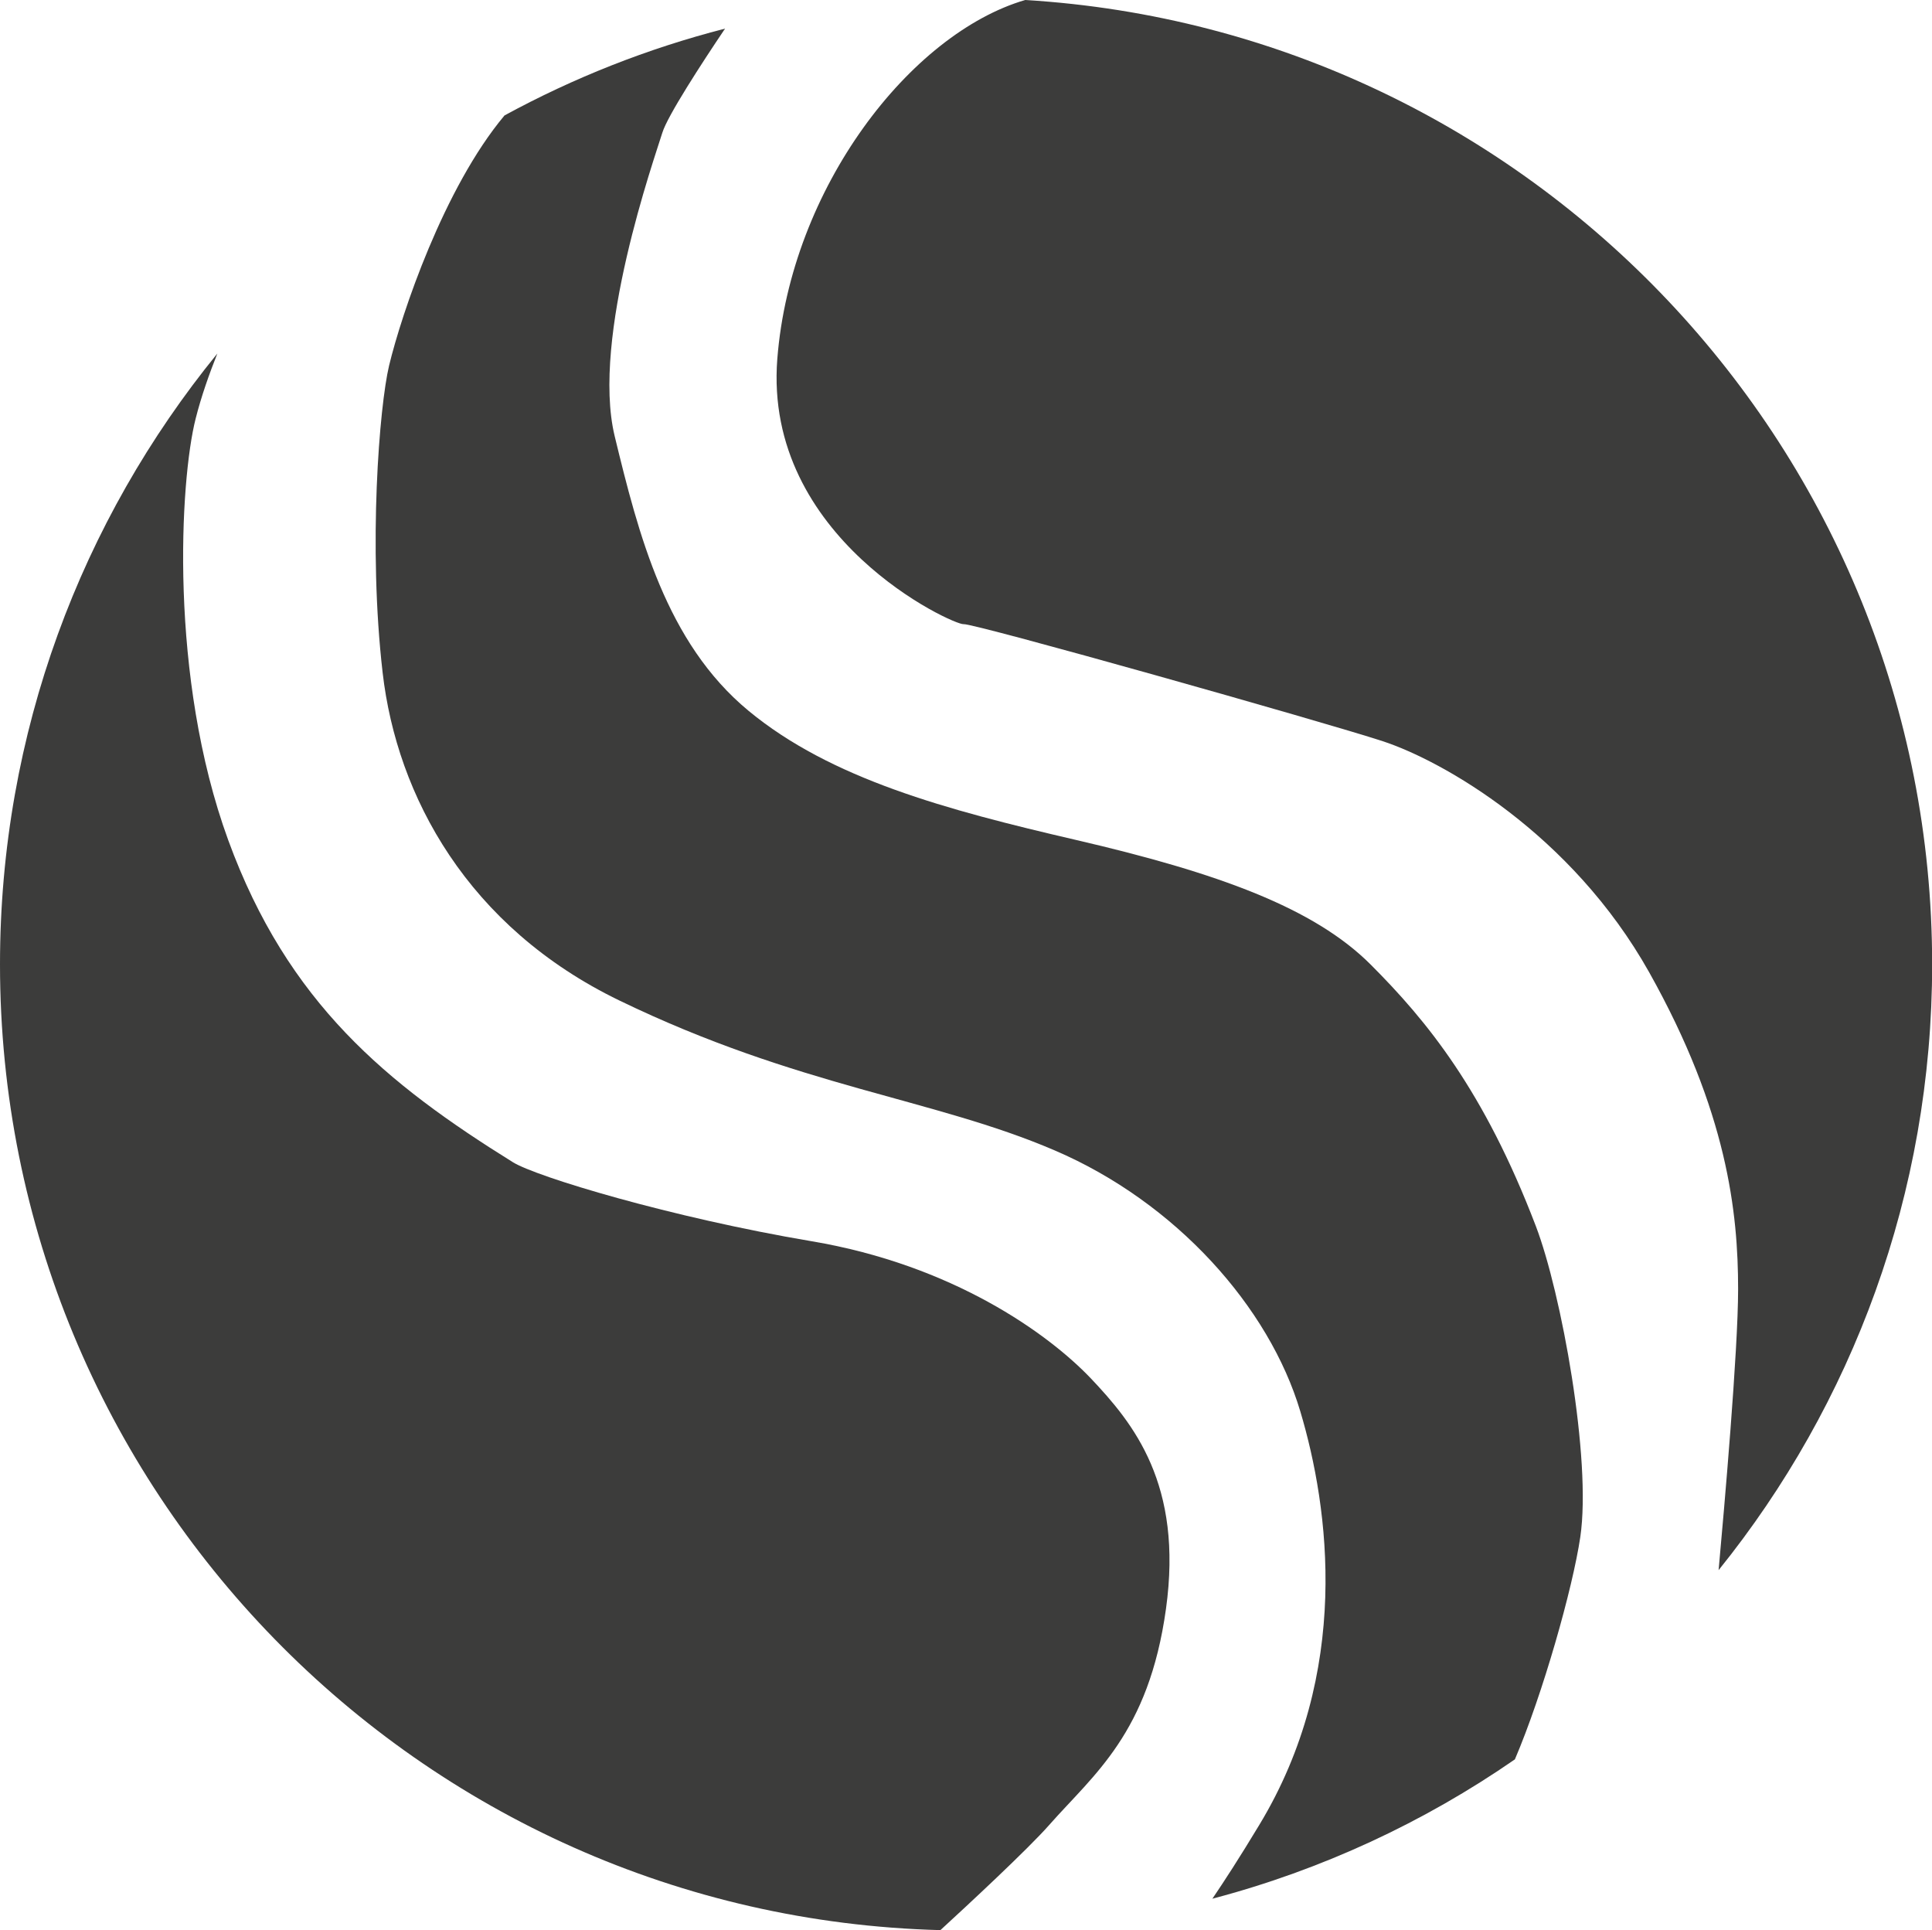 <?xml version="1.0" encoding="UTF-8"?>
<svg id="Capa_2" xmlns="http://www.w3.org/2000/svg" viewBox="0 0 131.73 131.58">
  <defs>
    <style>
      .cls-1 {
        fill: #3c3c3b;
      }
    </style>
  </defs>
  <g id="Capa_1-2" data-name="Capa_1">
    <g>
      <path class="cls-1" d="M71.54,124.41c3.03-3.44,6.78-6.23,7.96-14.73,1.18-8.49-2.22-12.65-5.13-15.72-2.92-3.06-9.42-7.72-19.02-9.34-9.6-1.62-18.79-4.4-20.38-5.39-8.57-5.33-15.35-10.84-19.41-21.96s-3.29-24.53-2.22-28.73c.38-1.51.93-3.06,1.48-4.44C5.56,35.46,0,49.95,0,65.74c0,35.79,28.55,64.92,64.12,65.84,1.79-1.64,5.98-5.53,7.42-7.17Z"/>
      <path class="cls-1" d="M53,24.46c-.96,12.26,12.04,18.17,12.7,18.09s24.52,6.65,28.58,7.98c4.06,1.33,12.85,6.28,18.17,15.76,5.32,9.49,6.06,16.36,6.06,21.6,0,4.19-.95,14.98-1.33,19.15,9.11-11.3,14.56-25.66,14.56-41.3C131.73,30.72,104.39,2.08,69.9,0c-7.8,2.28-15.98,12.78-16.9,24.46Z"/>
      <path class="cls-1" d="M82.66,129.44c7.48-1.97,14.44-5.22,20.63-9.5,1.89-4.42,3.94-11.64,4.46-15.16.78-5.3-1.3-16.67-3.03-21.19-3.53-9.24-7.43-14-11.27-17.84s-10.34-6.23-20.09-8.49c-8.83-2.05-16.71-4.16-22.33-8.81s-7.49-12-9.12-18.72c-1.62-6.72,2.73-18.98,3.25-20.68.35-1.15,2.71-4.77,4.21-7,.02-.03.05-.06.07-.1-5.3,1.36-10.34,3.36-15.04,5.92-4.14,4.94-7.02,13.52-7.87,17.05-.66,2.77-1.44,12.3-.44,20.94.97,8.42,5.81,17.35,16.15,22.35,12.21,5.91,21.39,6.66,29.66,10.21,8.27,3.54,14.64,10.68,16.76,17.8,1.97,6.59,3.5,17.8-2.81,28.21-1.34,2.22-2.39,3.84-3.2,5.03Z"/>
    </g>
  </g>
</svg>